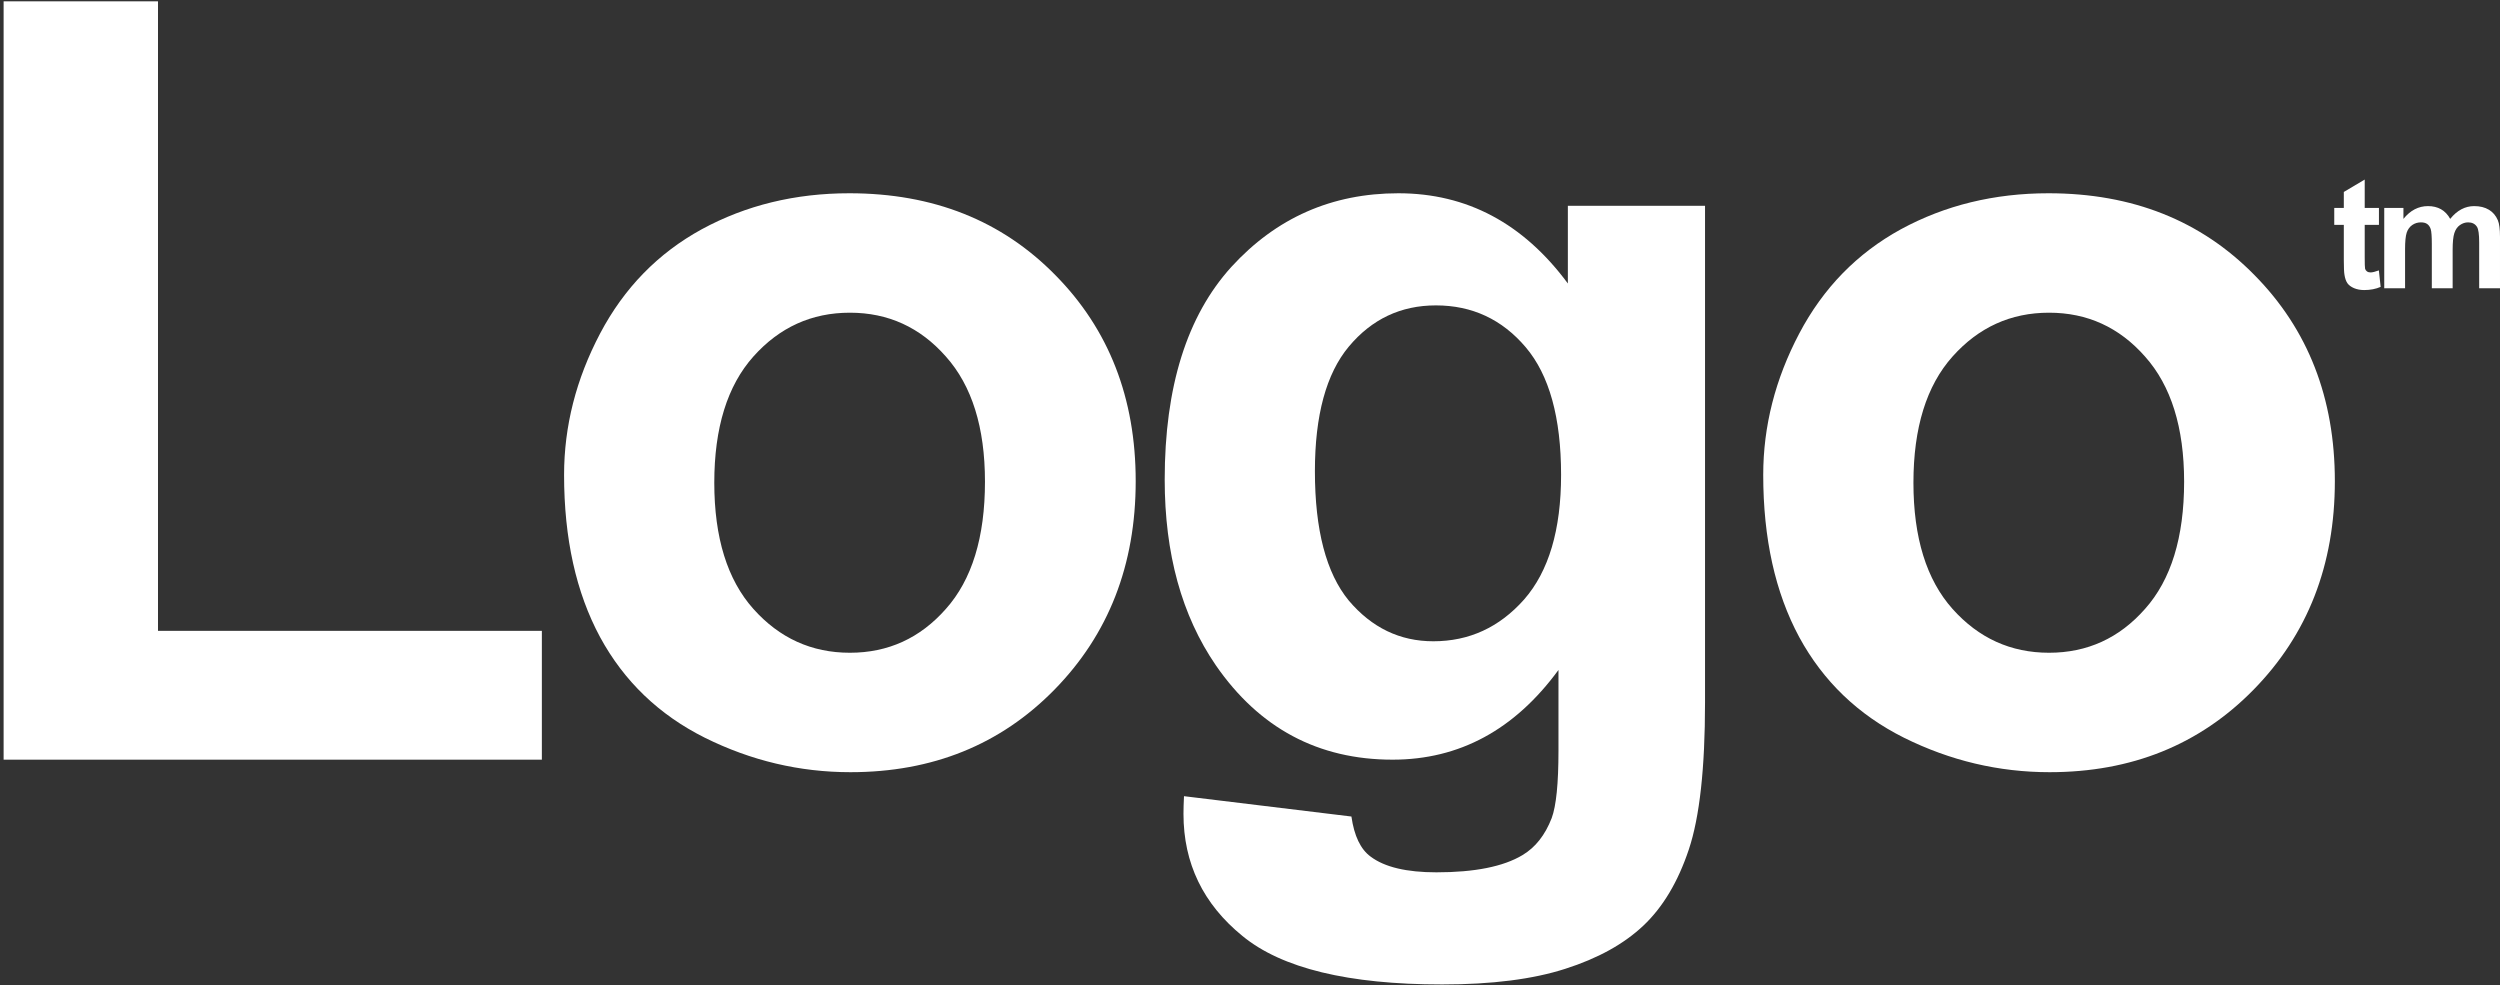 <svg width="543" height="214" viewBox="0 0 543 214" fill="none" xmlns="http://www.w3.org/2000/svg">
<rect x="0" y="0" width="543" height="214" fill="#333333" stroke="none"/>
<g clip-path="url(#clip0_2207_2)">
<path d="M0.785 165V0.289H34.316V137.02H117.691V165H0.785Z" fill="white"/>
<path d="M122.518 103.148C122.518 92.576 125.124 82.342 130.335 72.449C135.546 62.556 142.909 55.004 152.424 49.793C162.016 44.582 172.702 41.977 184.483 41.977C202.684 41.977 217.599 47.905 229.229 59.762C240.859 71.543 246.674 86.458 246.674 104.508C246.674 122.708 240.784 137.812 229.003 149.82C217.297 161.753 202.533 167.719 184.71 167.719C173.684 167.719 163.148 165.227 153.104 160.242C143.135 155.258 135.546 147.97 130.335 138.379C125.124 128.712 122.518 116.969 122.518 103.148ZM155.143 104.848C155.143 116.78 157.975 125.918 163.639 132.262C169.303 138.605 176.289 141.777 184.596 141.777C192.904 141.777 199.852 138.605 205.44 132.262C211.104 125.918 213.936 116.704 213.936 104.621C213.936 92.84 211.104 83.777 205.44 77.434C199.852 71.09 192.904 67.918 184.596 67.918C176.289 67.918 169.303 71.09 163.639 77.434C157.975 83.777 155.143 92.915 155.143 104.848Z" fill="white"/>
<path d="M257.164 172.93L293.528 177.348C294.132 181.577 295.529 184.484 297.719 186.07C300.74 188.336 305.498 189.469 311.992 189.469C320.3 189.469 326.53 188.223 330.684 185.73C333.478 184.069 335.593 181.388 337.028 177.688C338.009 175.044 338.5 170.173 338.5 163.074V145.516C328.985 158.505 316.977 165 302.477 165C286.315 165 273.515 158.165 264.074 144.496C256.673 133.697 252.973 120.254 252.973 104.168C252.973 84.004 257.806 68.598 267.473 57.949C277.215 47.301 289.298 41.977 303.723 41.977C318.6 41.977 330.873 48.509 340.539 61.574V44.695H370.332V152.652C370.332 166.85 369.162 177.461 366.821 184.484C364.479 191.508 361.194 197.021 356.965 201.023C352.736 205.026 347.072 208.16 339.973 210.426C332.949 212.691 324.038 213.824 313.238 213.824C292.848 213.824 278.386 210.312 269.852 203.289C261.318 196.341 257.051 187.505 257.051 176.781C257.051 175.724 257.089 174.44 257.164 172.93ZM285.598 102.355C285.598 115.118 288.052 124.483 292.961 130.449C297.946 136.34 304.063 139.285 311.313 139.285C319.091 139.285 325.662 136.264 331.024 130.223C336.386 124.105 339.067 115.081 339.067 103.148C339.067 90.688 336.499 81.436 331.363 75.394C326.228 69.353 319.733 66.332 311.879 66.332C304.252 66.332 297.946 69.315 292.961 75.281C288.052 81.172 285.598 90.197 285.598 102.355Z" fill="white"/>
<path d="M382.973 103.148C382.973 92.576 385.579 82.342 390.79 72.449C396.001 62.556 403.364 55.004 412.88 49.793C422.471 44.582 433.157 41.977 444.938 41.977C463.139 41.977 478.054 47.905 489.684 59.762C501.315 71.543 507.13 86.458 507.13 104.508C507.13 122.708 501.239 137.812 489.458 149.82C477.752 161.753 462.988 167.719 445.165 167.719C434.139 167.719 423.604 165.227 413.559 160.242C403.591 155.258 396.001 147.97 390.79 138.379C385.579 128.712 382.973 116.969 382.973 103.148ZM415.598 104.848C415.598 116.78 418.43 125.918 424.095 132.262C429.759 138.605 436.744 141.777 445.052 141.777C453.359 141.777 460.307 138.605 465.895 132.262C471.559 125.918 474.391 116.704 474.391 104.621C474.391 92.84 471.559 83.777 465.895 77.434C460.307 71.09 453.359 67.918 445.052 67.918C436.744 67.918 429.759 71.09 424.095 77.434C418.43 83.777 415.598 92.915 415.598 104.848Z" fill="white"/>
<path d="M516.706 45.16V48.84H513.615V55.871C513.615 57.294 513.642 58.127 513.696 58.368C513.76 58.597 513.894 58.789 514.098 58.943C514.313 59.096 514.57 59.172 514.871 59.172C515.289 59.172 515.896 59.025 516.69 58.729L517.076 62.31C516.024 62.77 514.833 63 513.503 63C512.687 63 511.952 62.863 511.298 62.589C510.643 62.305 510.16 61.943 509.849 61.505C509.549 61.056 509.339 60.454 509.221 59.698C509.125 59.161 509.076 58.077 509.076 56.446V48.84H507V45.16H509.076V41.694L513.615 39V45.16H516.706Z" fill="white"/>
<path d="M517.857 45.16H522.026V47.542C523.518 45.691 525.294 44.766 527.354 44.766C528.448 44.766 529.398 44.996 530.203 45.456C531.008 45.916 531.668 46.611 532.183 47.542C532.934 46.611 533.744 45.916 534.613 45.456C535.482 44.996 536.41 44.766 537.398 44.766C538.653 44.766 539.715 45.028 540.585 45.554C541.454 46.069 542.103 46.83 542.532 47.837C542.843 48.582 542.999 49.787 542.999 51.451V62.605H538.476V52.634C538.476 50.904 538.32 49.787 538.009 49.283C537.591 48.626 536.947 48.297 536.078 48.297C535.445 48.297 534.849 48.495 534.291 48.889C533.733 49.283 533.331 49.864 533.084 50.63C532.837 51.386 532.714 52.585 532.714 54.228V62.605H528.191V53.045C528.191 51.347 528.11 50.252 527.949 49.76C527.788 49.267 527.536 48.9 527.193 48.659C526.86 48.418 526.404 48.297 525.825 48.297C525.127 48.297 524.499 48.489 523.942 48.872C523.384 49.256 522.981 49.809 522.734 50.532C522.498 51.254 522.38 52.453 522.38 54.129V62.605H517.857V45.16Z" fill="white"/>
</g>
<defs>
<clipPath id="clip0_2207_2">
<rect width="543" height="214" fill="white"/>
</clipPath>
</defs>
</svg>
